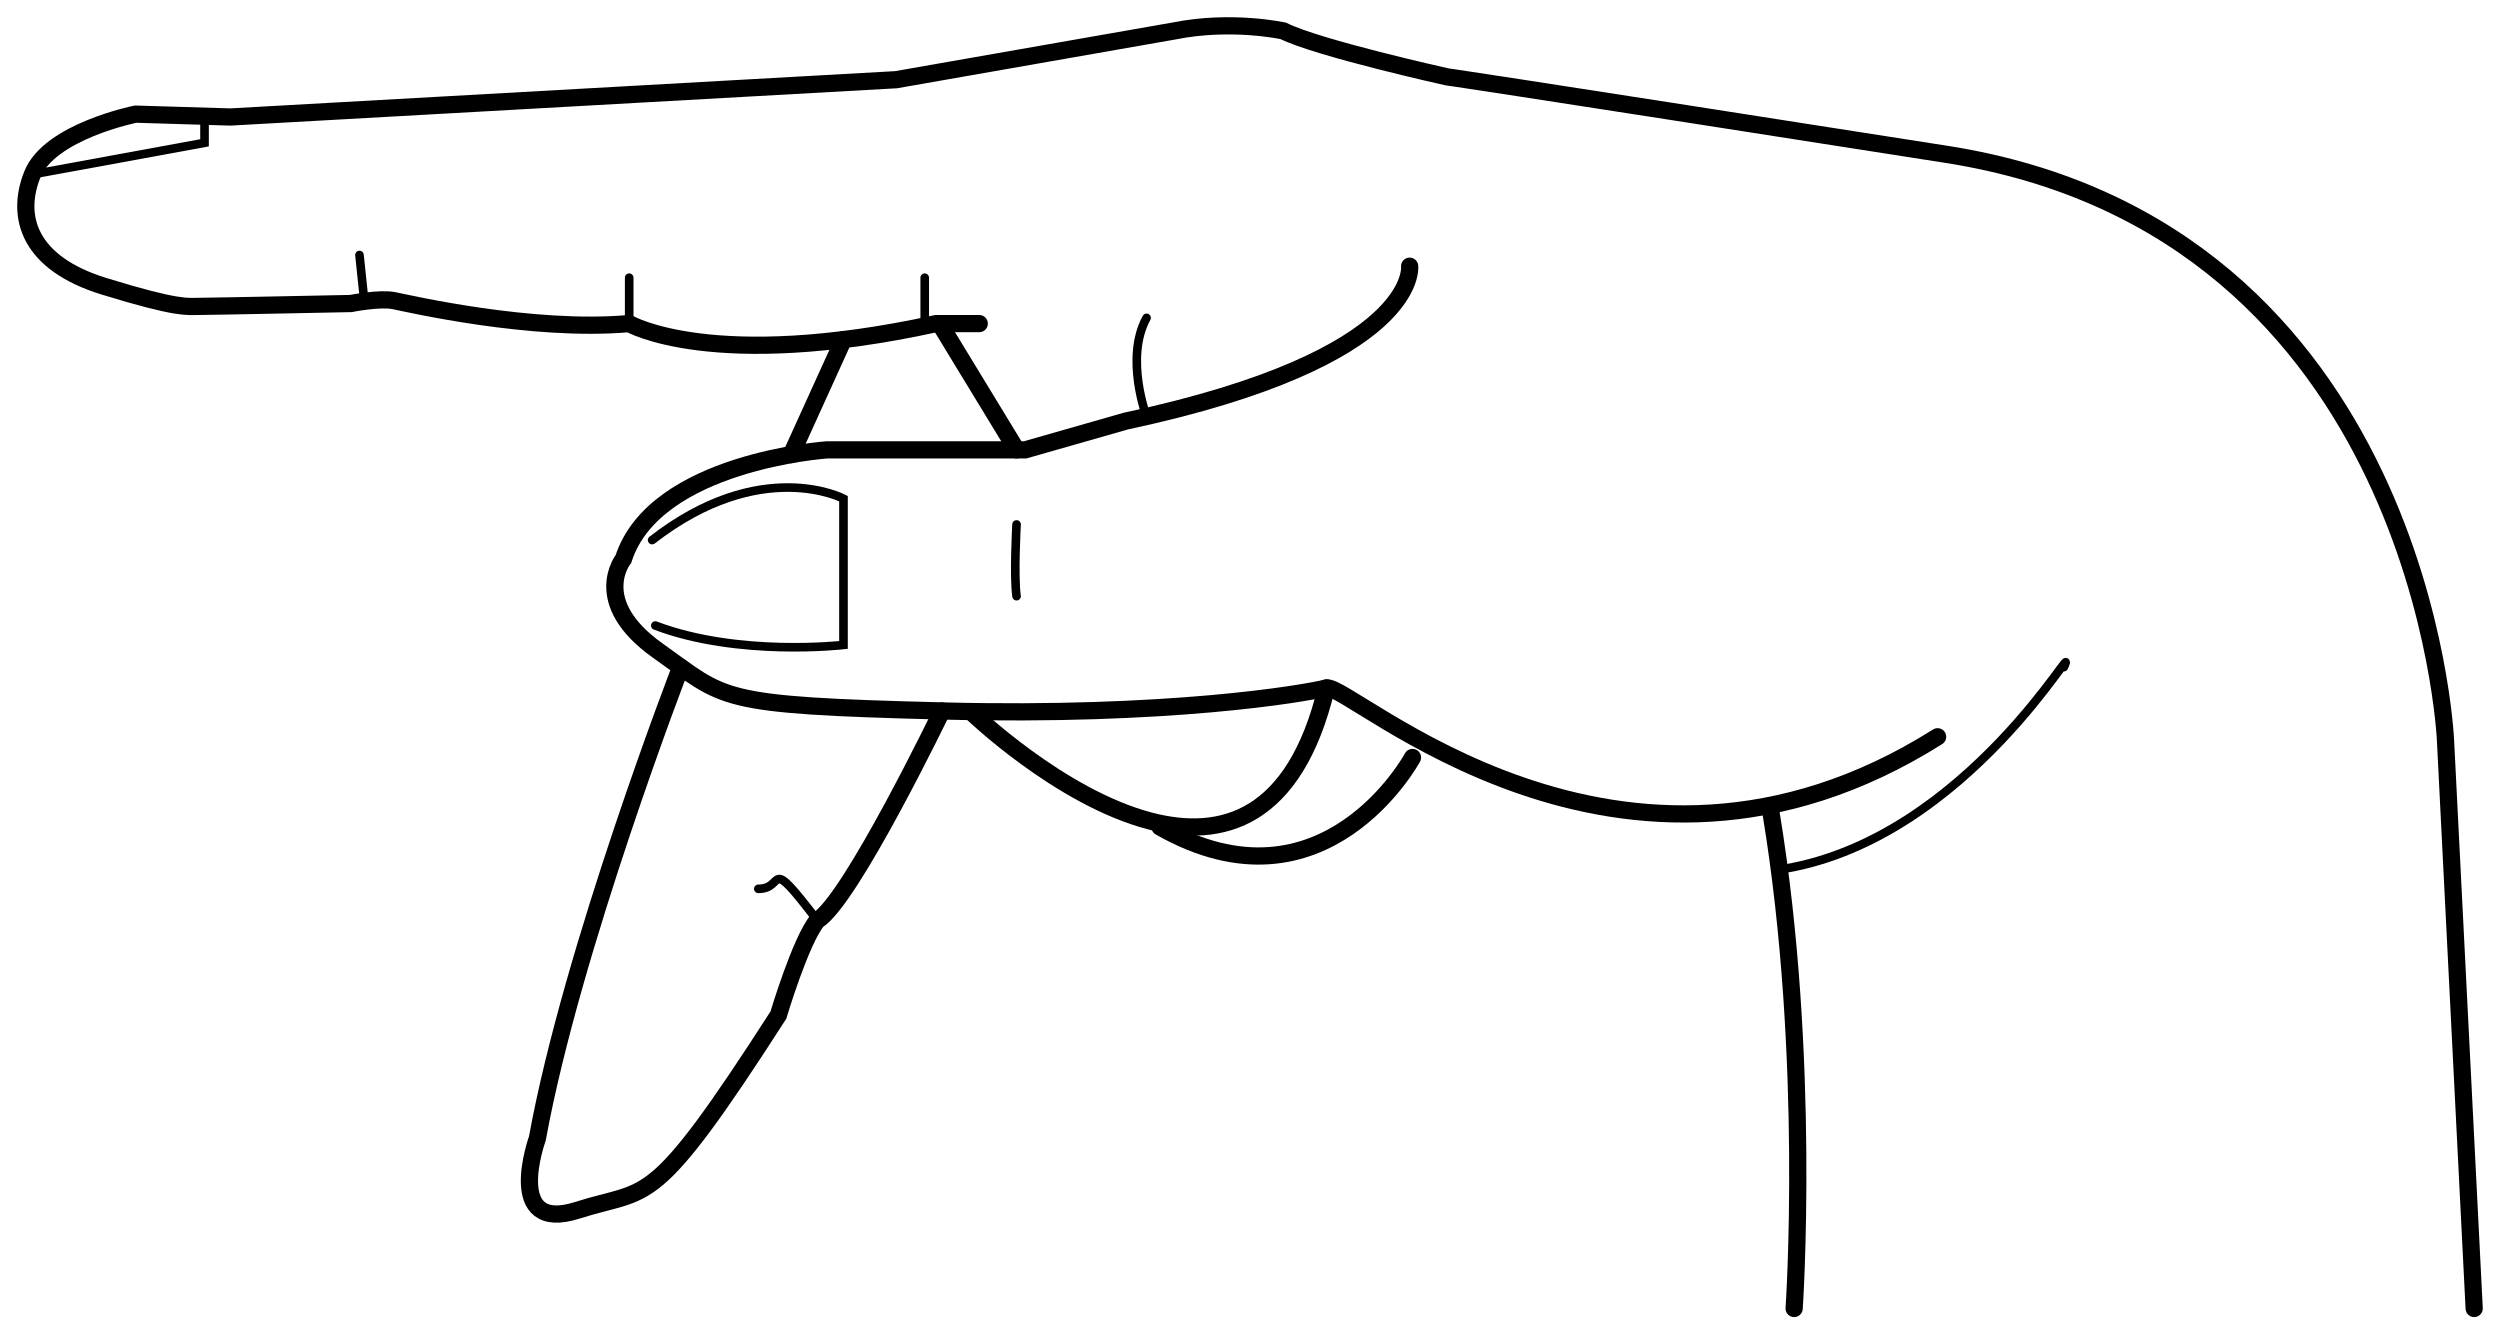 <?xml version="1.0" encoding="utf-8"?>
<!-- Generator: Adobe Illustrator 16.0.0, SVG Export Plug-In . SVG Version: 6.00 Build 0)  -->
<!DOCTYPE svg PUBLIC "-//W3C//DTD SVG 1.1//EN" "http://www.w3.org/Graphics/SVG/1.1/DTD/svg11.dtd">
<svg version="1.1" id="Calque_1" xmlns="http://www.w3.org/2000/svg" xmlns:xlink="http://www.w3.org/1999/xlink" x="0px" y="0px"
	 width="145.214px" height="77.504px" viewBox="0 0 145.214 77.504" enable-background="new 0 0 145.214 77.504"
	 xml:space="preserve">
<path fill="none" stroke="#000000" stroke-linecap="round" stroke-miterlimit="10" d="M143.714,76.004l-1.668-33.041
	c0,0-1.332-29.667-29-34c-27.666-4.334-29-4.5-29-4.5s-7.5-1.667-9.5-2.667c0,0-3-0.667-6.333,0L52.047,4.63L13.38,6.796L7.88,6.63
	c0,0-5,1-6,3.5s-0.167,5.167,4.167,6.5s4.833,1.167,5.5,1.167s8.833-0.167,8.833-0.167s1.667-0.333,2.5-0.167s8,1.833,13.667,1.333
	c0,0,4.833,2.833,17.833,0h2.5"/>
<path fill="none" stroke="#000000" stroke-linecap="round" stroke-miterlimit="10" d="M81.88,15.463c0,0,0.668,5.333-16.5,9
	l-5.833,1.667c0,0-1,0-2.333,0s-9.167,0-9.167,0s-10,0.667-11.833,6.333c0,0-2,2.5,2,5.333c4,2.833,3.333,3.167,16.5,3.5
	c13.167,0.334,21-1,22.333-1.334c1.334-0.332,17,14.502,35.5,2.834"/>
<path fill="none" stroke="#000000" stroke-linecap="round" stroke-miterlimit="10" d="M104.214,76.004
	c0,0,0.998-14.575-1.334-28.726"/>
<path fill="none" stroke="#000000" stroke-width="0.5" stroke-linecap="round" stroke-miterlimit="10" d="M119.88,38.753
	c1.056-2.302-5.509,9.89-16.228,11.71"/>
<line fill="none" stroke="#000000" stroke-linecap="round" stroke-miterlimit="10" x1="48.995" y1="19.726" x2="45.96" y2="26.406"/>
<line fill="none" stroke="#000000" stroke-linecap="round" stroke-miterlimit="10" x1="54.669" y1="18.938" x2="59.047" y2="26.13"/>
<path fill="none" stroke="#000000" stroke-width="0.5" stroke-linecap="round" stroke-miterlimit="10" d="M66.599,24.192
	c0,0-1.282-3.395,0-5.729"/>
<path fill="none" stroke="#000000" stroke-linecap="round" stroke-miterlimit="10" d="M56.387,41.331c0,0,5.151,4.985,10.422,6.359
	c4.162,1.085,8.397-0.081,10.237-7.729"/>
<path fill="none" stroke="#000000" stroke-linecap="round" stroke-miterlimit="10" d="M82.046,44c0,0-5.112,9.478-14.667,4.037"/>
<path fill="none" stroke="#000000" stroke-linecap="round" stroke-miterlimit="10" d="M54.713,41.297c0,0-5.305,10.998-7.236,12.166
	c-0.975,1.173-2.264,5.5-2.264,5.5c-7.431,11.557-7.439,9.979-11.667,11.334c-4.335,1.389-2.333-4.168-2.333-4.168
	c2-11,8.326-27.376,8.326-27.376"/>
<path fill="none" stroke="#000000" stroke-width="0.5" stroke-linecap="round" stroke-miterlimit="10" d="M44.047,51.629
	c1.624,0,0.405-2.122,3.431,1.834"/>
<polyline fill="none" stroke="#000000" stroke-width="0.5" stroke-linecap="round" stroke-miterlimit="10" points="1.88,10.13 
	11.88,8.296 11.88,6.751 "/>
<line fill="none" stroke="#000000" stroke-width="0.5" stroke-linecap="round" stroke-miterlimit="10" x1="36.547" y1="18.796" x2="36.547" y2="16.13"/>
<line fill="none" stroke="#000000" stroke-width="0.5" stroke-linecap="round" stroke-miterlimit="10" x1="53.713" y1="16.13" x2="53.713" y2="18.938"/>
<line fill="none" stroke="#000000" stroke-width="0.5" stroke-linecap="round" stroke-miterlimit="10" x1="20.88" y1="14.812" x2="21.157" y2="17.463"/>
<path fill="none" stroke="#000000" stroke-width="0.5" stroke-linecap="round" stroke-miterlimit="10" d="M59.047,30.463
	c0,0-0.167,3,0,4.167"/>
<path fill="none" stroke="#000000" stroke-width="0.5" stroke-linecap="round" stroke-miterlimit="10" d="M37.88,31.371
	c6.333-4.926,11.114-2.408,11.114-2.408v8.5c0,0-6.096,0.706-10.929-1.127"/>
</svg>
